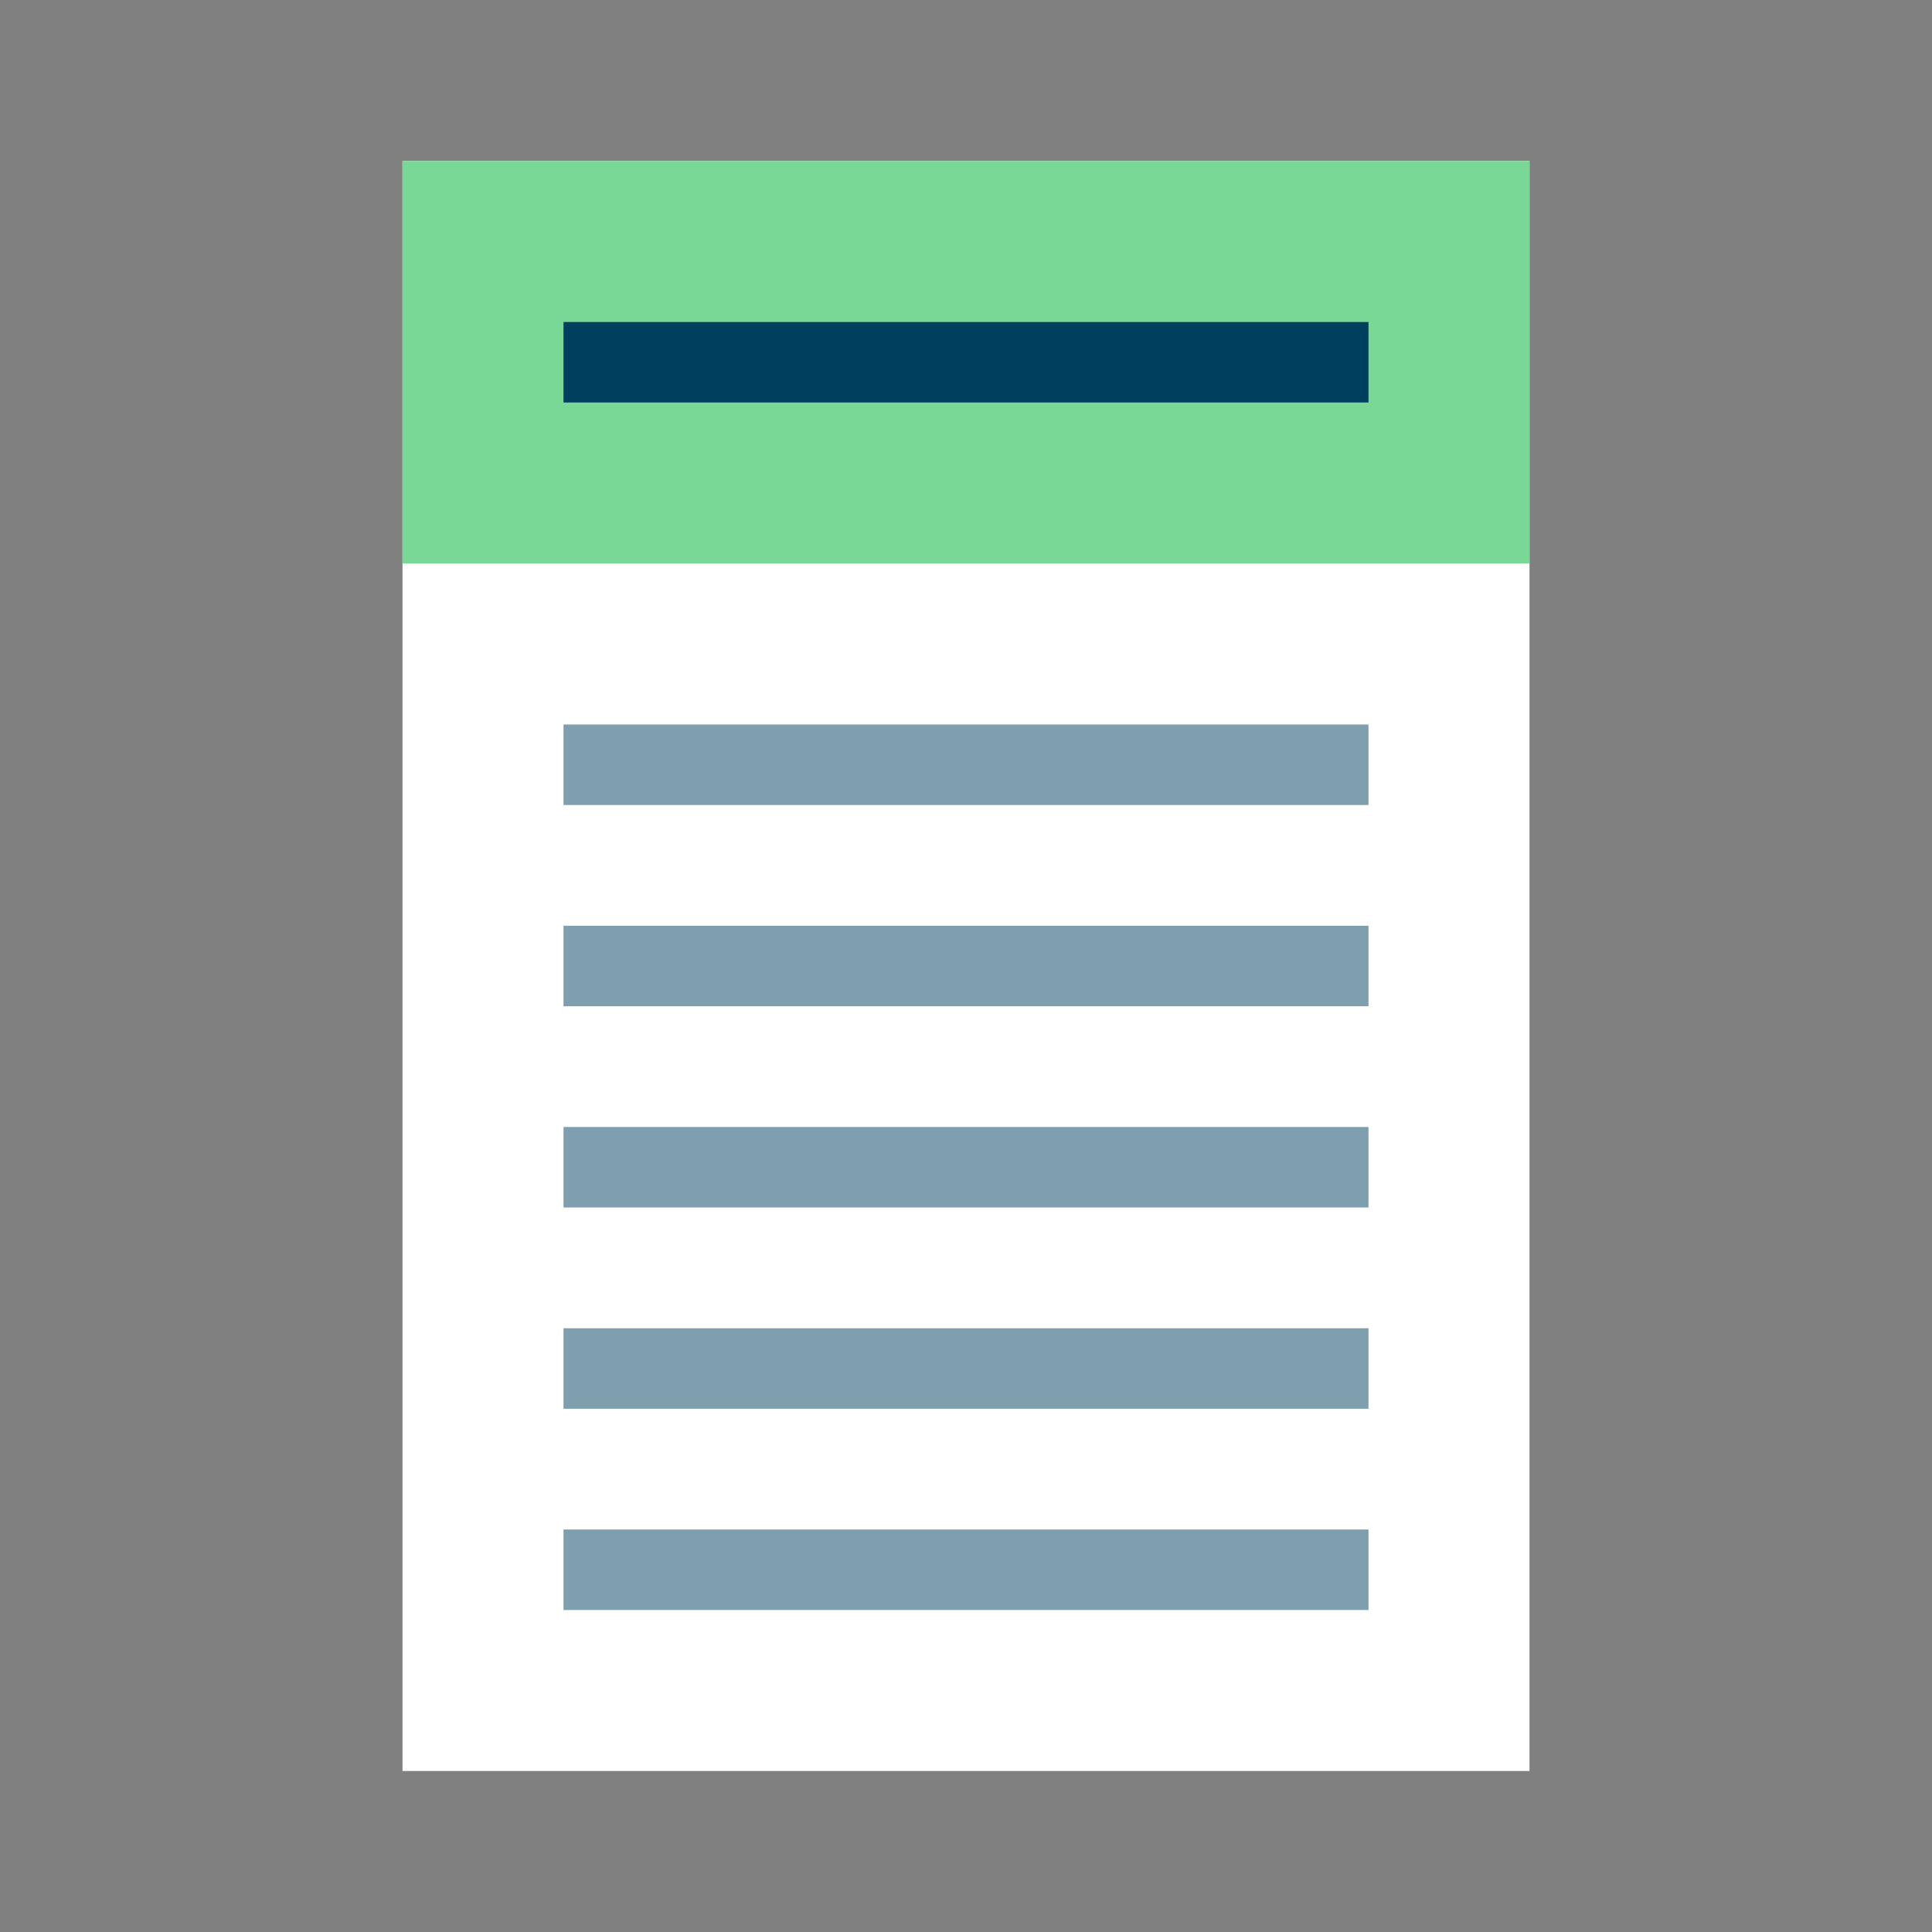<svg
    xmlns="http://www.w3.org/2000/svg"
    width="48"
    height="48"
    viewBox="0 0 48 48"
    version="1.1">
    <rect x="0" y="0" width="48" height="48" fill="#808080" stroke="none"/>
    <rect
        id="background"
        width="28"
        height="40"
        x="10"
        y="4"
        style="fill:#ffffff;fill-opacity:1;stroke-width:0"
        rx="0"
        ry="0"/>
    <rect
        id="term_bg"
        width="28"
        height="10"
        x="10"
        y="4"
        style="fill:#7ad896;fill-opacity:1;stroke-width:0"/>
    <rect
        id="term_fg"
        width="20"
        height="2"
        x="14"
        y="8"
        style="fill:#00405e;fill-opacity:1;stroke-width:0"/>
    <rect
        id="forbidden1"
        width="20"
        height="2"
        x="14"
        y="18"
        style="fill:#00405e;fill-opacity:0.5;stroke-width:0"/>
    <rect
        id="forbidden2"
        width="20"
        height="2"
        x="14"
        y="23"
        style="fill:#00405e;fill-opacity:0.5;stroke-width:0"/>
    <rect
        id="forbidden3"
        width="20"
        height="2"
        x="14"
        y="28"
        style="fill:#00405e;fill-opacity:0.5;stroke-width:0"/>
    <rect
        id="forbidden4"
        width="20"
        height="2"
        x="14"
        y="33"
        style="fill:#00405e;fill-opacity:0.5;stroke-width:0"/>
    <rect
        id="forbidden5"
        width="20"
        height="2"
        x="14"
        y="38"
        style="fill:#00405e;fill-opacity:0.5;stroke-width:0"/>
</svg>
